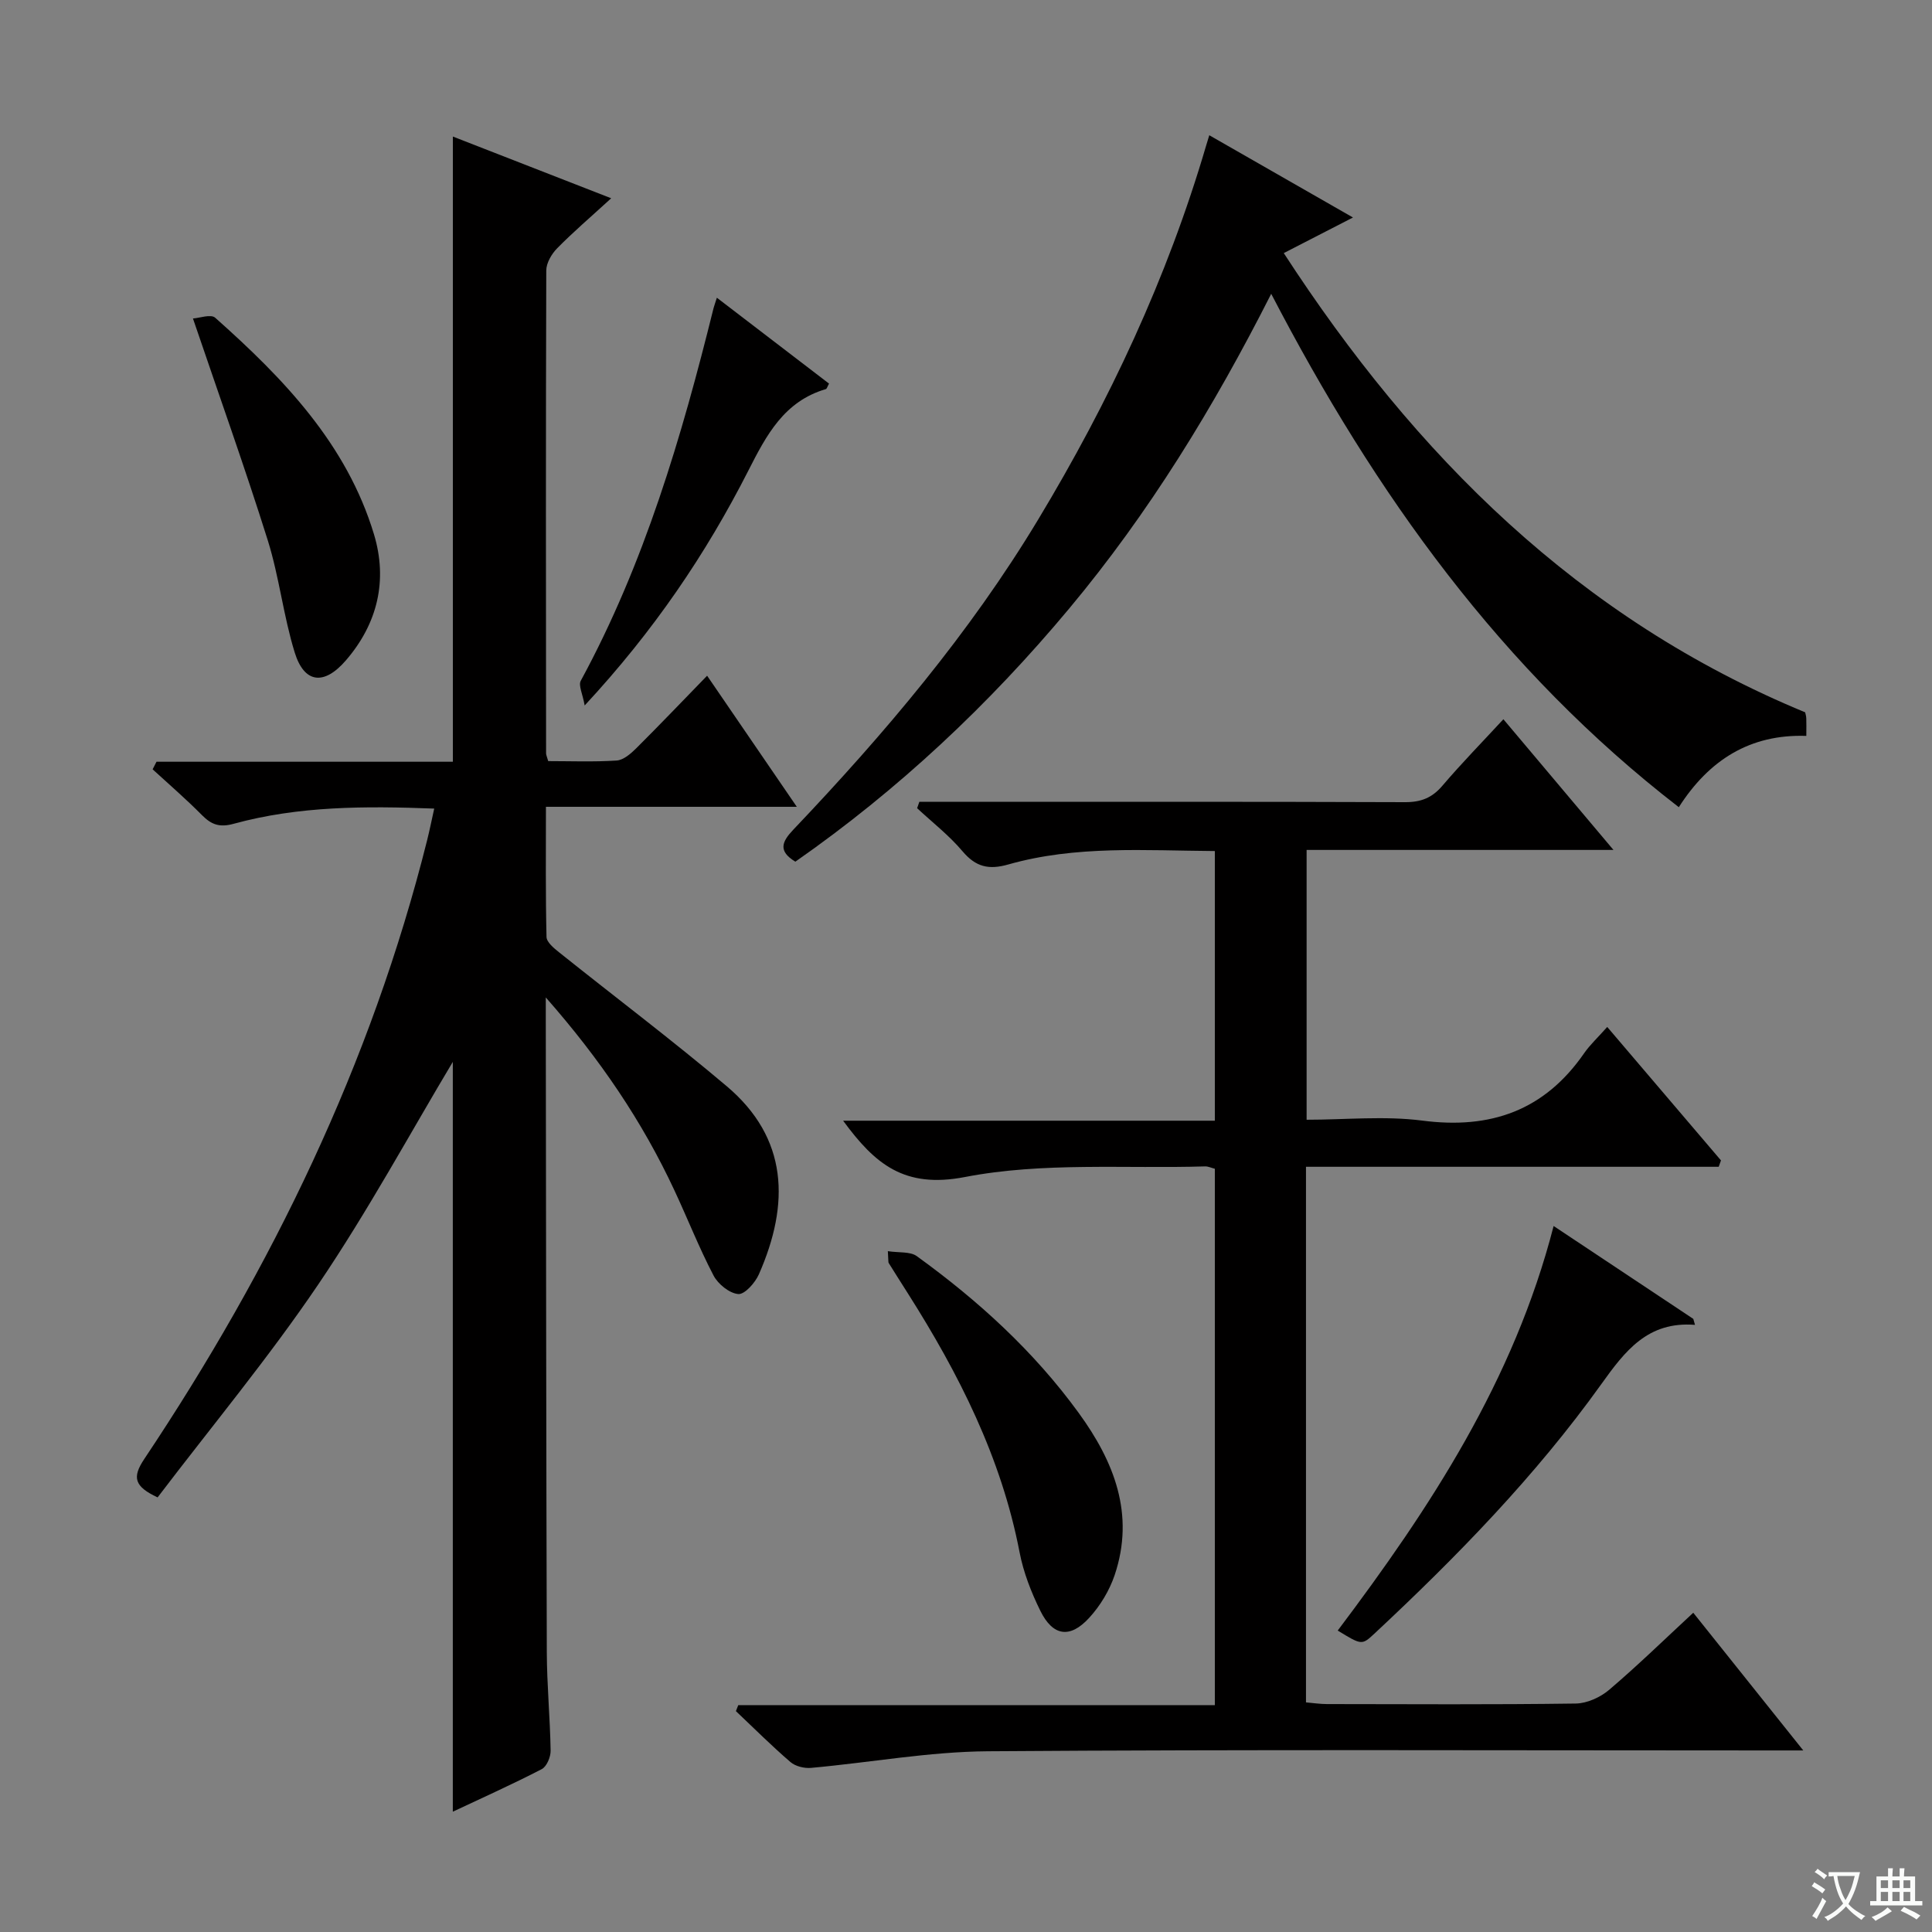 <svg enable-background="new 0 0 400 400" viewBox="0 0 400 400" xmlns="http://www.w3.org/2000/svg"><rect x="0" y="0" width="400" height="400" fill="#808080" stroke="none"/><path d="m377.9 391.2c-.2.3-.4.5-.6.8-.7-.6-1.4-1-2.2-1.5.2-.3.4-.5.5-.8.6.4 1.4.8 2.3 1.5zm-1.8 6.1c-.2-.2-.5-.4-.9-.6.4-.6.8-1.2 1.2-1.9s.7-1.3.9-1.9c.3.3.5.5.8.7-.7 1.3-1.4 2.6-2 3.7zm2.2-9c-.3.3-.5.5-.6.8-.6-.6-1.3-1.1-2-1.5.3-.3.5-.5.6-.7.6.5 1.3.9 2 1.4zm.3.2v-.9h2 4.5c-.3 1.3-.6 2.5-1 3.6s-.9 2.1-1.4 3c.4.5 1 1 1.6 1.4s1.2.8 1.9 1.1c-.3.2-.5.4-.8.8-.4-.3-1-.7-1.6-1.2s-1.2-1.1-1.6-1.6c-.5.6-1.1 1.1-1.7 1.6s-1.4.9-2.1 1.4c-.1-.3-.3-.5-.7-.8.6-.2 1.2-.5 1.9-1s1.4-1.1 2-1.8c-.5-.8-.9-1.6-1.2-2.5s-.6-2-.8-3.2c-.4.1-.7.1-1 .1zm2.5 2.7c.3 1 .7 1.7 1 2.2.3-.5.6-1.1 1-2s.6-1.9.9-3h-3.2-.4c.1.9.3 1.8.7 2.8z" fill="#fafbfa"/><path d="m396.5 388.5v1.5 3.6h1.5v.9c-.4 0-1 0-1.7 0h-7.9c-.5 0-.9 0-1.2 0v-.9h1.3v-3.5c0-.7 0-1.2 0-1.6h2.4c0-.8 0-1.4 0-1.7h1c0 .3-.1.8-.1 1.7h1.5c0-.8 0-1.4 0-1.7h1c0 .3-.1.9-.1 1.7zm-8.2 9.2c-.2-.3-.5-.5-.8-.8.8-.3 1.4-.6 1.9-.9s1-.7 1.4-1.1c.3.3.6.5.9.8-1.6 1-2.8 1.6-3.4 2zm2.6-6.8v-1.6h-1.5v1.6zm0 2.7v-1.9h-1.5v1.9zm2.4-2.7v-1.6h-1.5v1.6zm0 2.7v-1.9h-1.5v1.9zm.2 2 .7-.8c.4.2.9.5 1.6.8s1.3.7 1.8 1c-.3.3-.5.5-.8.8-.4-.3-1.5-1-3.3-1.8zm2-4.7v-1.6h-1.4v1.6zm0 2.7v-1.9h-1.4v1.9z" fill="#fafbfa"/><g fill="#010000"><path d="m32.4 157.71h61.36c0-43.29 0-86.13 0-129.44 10.12 3.94 20.65 8.05 32.78 12.78-4.26 3.9-7.87 6.98-11.19 10.36-1.15 1.17-2.25 3.04-2.25 4.6-.11 33.32-.07 66.65-.04 99.97 0 .32.17.64.44 1.6 4.59 0 9.39.19 14.16-.12 1.41-.09 2.93-1.41 4.05-2.52 4.83-4.81 9.54-9.74 14.69-15.04 6.26 9.14 12.12 17.71 18.57 27.14-17.72 0-34.55 0-51.94 0 0 9.4-.09 18.18.12 26.95.03 1.09 1.54 2.33 2.62 3.19 11.55 9.24 23.38 18.15 34.68 27.7 12.75 10.77 13.1 24.35 6.67 38.95-.77 1.75-2.93 4.19-4.26 4.09-1.84-.15-4.2-2.06-5.13-3.84-2.99-5.72-5.36-11.77-8.1-17.63-6.63-14.22-15.31-27.07-26.63-39.94v5.06c.06 43.49.08 86.97.21 130.46.02 6.81.68 13.62.79 20.43.02 1.3-.81 3.29-1.84 3.82-6.02 3.12-12.21 5.89-18.41 8.81 0-52.47 0-104.57 0-155.24-8.72 14.56-17.52 30.81-27.83 46.04-10.32 15.25-22.15 29.48-33.29 44.13-4.82-2.26-5.32-4.12-2.76-7.95 26.41-39.55 46.97-81.81 58.57-128.14.51-2.05.93-4.13 1.46-6.52-14.3-.55-28.08-.54-41.54 3.15-2.9.8-4.59.18-6.55-1.8-3.26-3.3-6.79-6.34-10.21-9.48.27-.55.54-1.06.8-1.57z"/><path d="m355.84 241.57c-28.41 0-56.83 0-85.45 0v110.89c1.5.13 2.92.35 4.35.35 17.16.02 34.33.13 51.49-.11 2.35-.03 5.1-1.29 6.93-2.84 5.94-5.06 11.53-10.51 17.41-15.96 7.38 9.24 14.62 18.31 22.78 28.51-3.1 0-4.98 0-6.86 0-53.99 0-107.98-.22-161.97.17-12.2.09-24.38 2.34-36.59 3.44-1.4.13-3.25-.32-4.28-1.21-3.9-3.36-7.55-7-11.29-10.54.16-.41.32-.83.49-1.24h98.67c0-37.47 0-74.19 0-111.05-.76-.19-1.39-.51-2.01-.49-16.62.5-33.61-.92-49.73 2.2-12.6 2.43-18.64-2.7-25.22-11.66h76.96c0-18.96 0-37.18 0-55.83-14.51-.1-28.82-1.19-42.77 2.78-4.03 1.15-6.72.52-9.46-2.72-2.77-3.29-6.24-5.98-9.41-8.93.15-.44.31-.88.46-1.32h5.1c31.83 0 63.65-.05 95.48.07 3.29.01 5.58-.9 7.71-3.4 3.97-4.66 8.26-9.04 12.63-13.77 7.59 9.01 14.83 17.6 22.79 27.06-21.8 0-42.5 0-63.53 0v55.86c8.1 0 16.15-.83 23.96.18 14.14 1.84 25.29-2.09 33.49-13.94 1.22-1.76 2.84-3.25 4.79-5.45 8.16 9.58 15.85 18.6 23.55 27.63-.16.44-.32.88-.47 1.32z"/><path d="m250.37 28c9.78 5.6 19.36 11.09 29.75 17.03-5.2 2.67-9.54 4.91-14.33 7.37 27.25 41.94 61.08 75.72 107.95 95.08.05.26.21.74.23 1.23.04.98.01 1.96.01 3.65-11.63-.39-20.12 4.95-26.4 14.76-36.69-28.34-62.83-64.79-84.39-106.29-11.95 23.6-25.34 45.42-41.84 65.18-16.62 19.91-35.37 37.52-56.68 52.39-3.64-2.2-2.79-4.14-.4-6.65 18.85-19.83 36.48-40.64 50.65-64.15 14.72-24.42 26.77-50.07 34.81-77.5.18-.62.37-1.22.64-2.1z"/><path d="m350.93 274.3c-9.79-.78-14.49 5.42-19.41 12.29-13.62 19.02-29.91 35.72-46.98 51.65-2.59 2.41-2.63 2.37-7.58-.65 19.13-25.39 36.46-51.76 44.7-83.76 9.95 6.62 19.43 12.92 28.92 19.23.12.42.23.83.35 1.24z"/><path d="m183.82 259.04c2.31.36 4.62.04 5.99 1.03 12.72 9.2 24.25 19.7 33.53 32.47 7.34 10.09 11.66 20.99 7.44 33.56-1.08 3.2-2.99 6.37-5.28 8.86-3.97 4.34-7.52 3.8-10.11-1.46-1.89-3.83-3.5-7.96-4.3-12.13-3.77-19.59-12.57-36.95-23.12-53.58-1.33-2.1-2.67-4.2-3.98-6.31-.09-.13-.04-.33-.17-2.44z"/><path d="m39.95 65.94c1.32-.08 3.71-.96 4.6-.16 14.15 12.58 27.23 26.14 32.88 44.85 2.86 9.49.79 18.46-5.84 26.12-4.48 5.18-8.59 4.78-10.58-1.68-2.34-7.58-3.2-15.63-5.57-23.2-4.72-15.02-10.03-29.86-15.49-45.93z"/><path d="m148.42 61.64c8.04 6.16 15.65 11.98 23.22 17.78-.33.6-.44 1.07-.66 1.14-8.64 2.54-12.3 9.51-16.06 16.91-8.77 17.23-19.55 33.16-33.87 48.59-.42-2.41-1.33-4.15-.81-5.11 13.19-24.29 20.89-50.52 27.49-77.14.13-.48.3-.94.69-2.17z"/></g></svg>